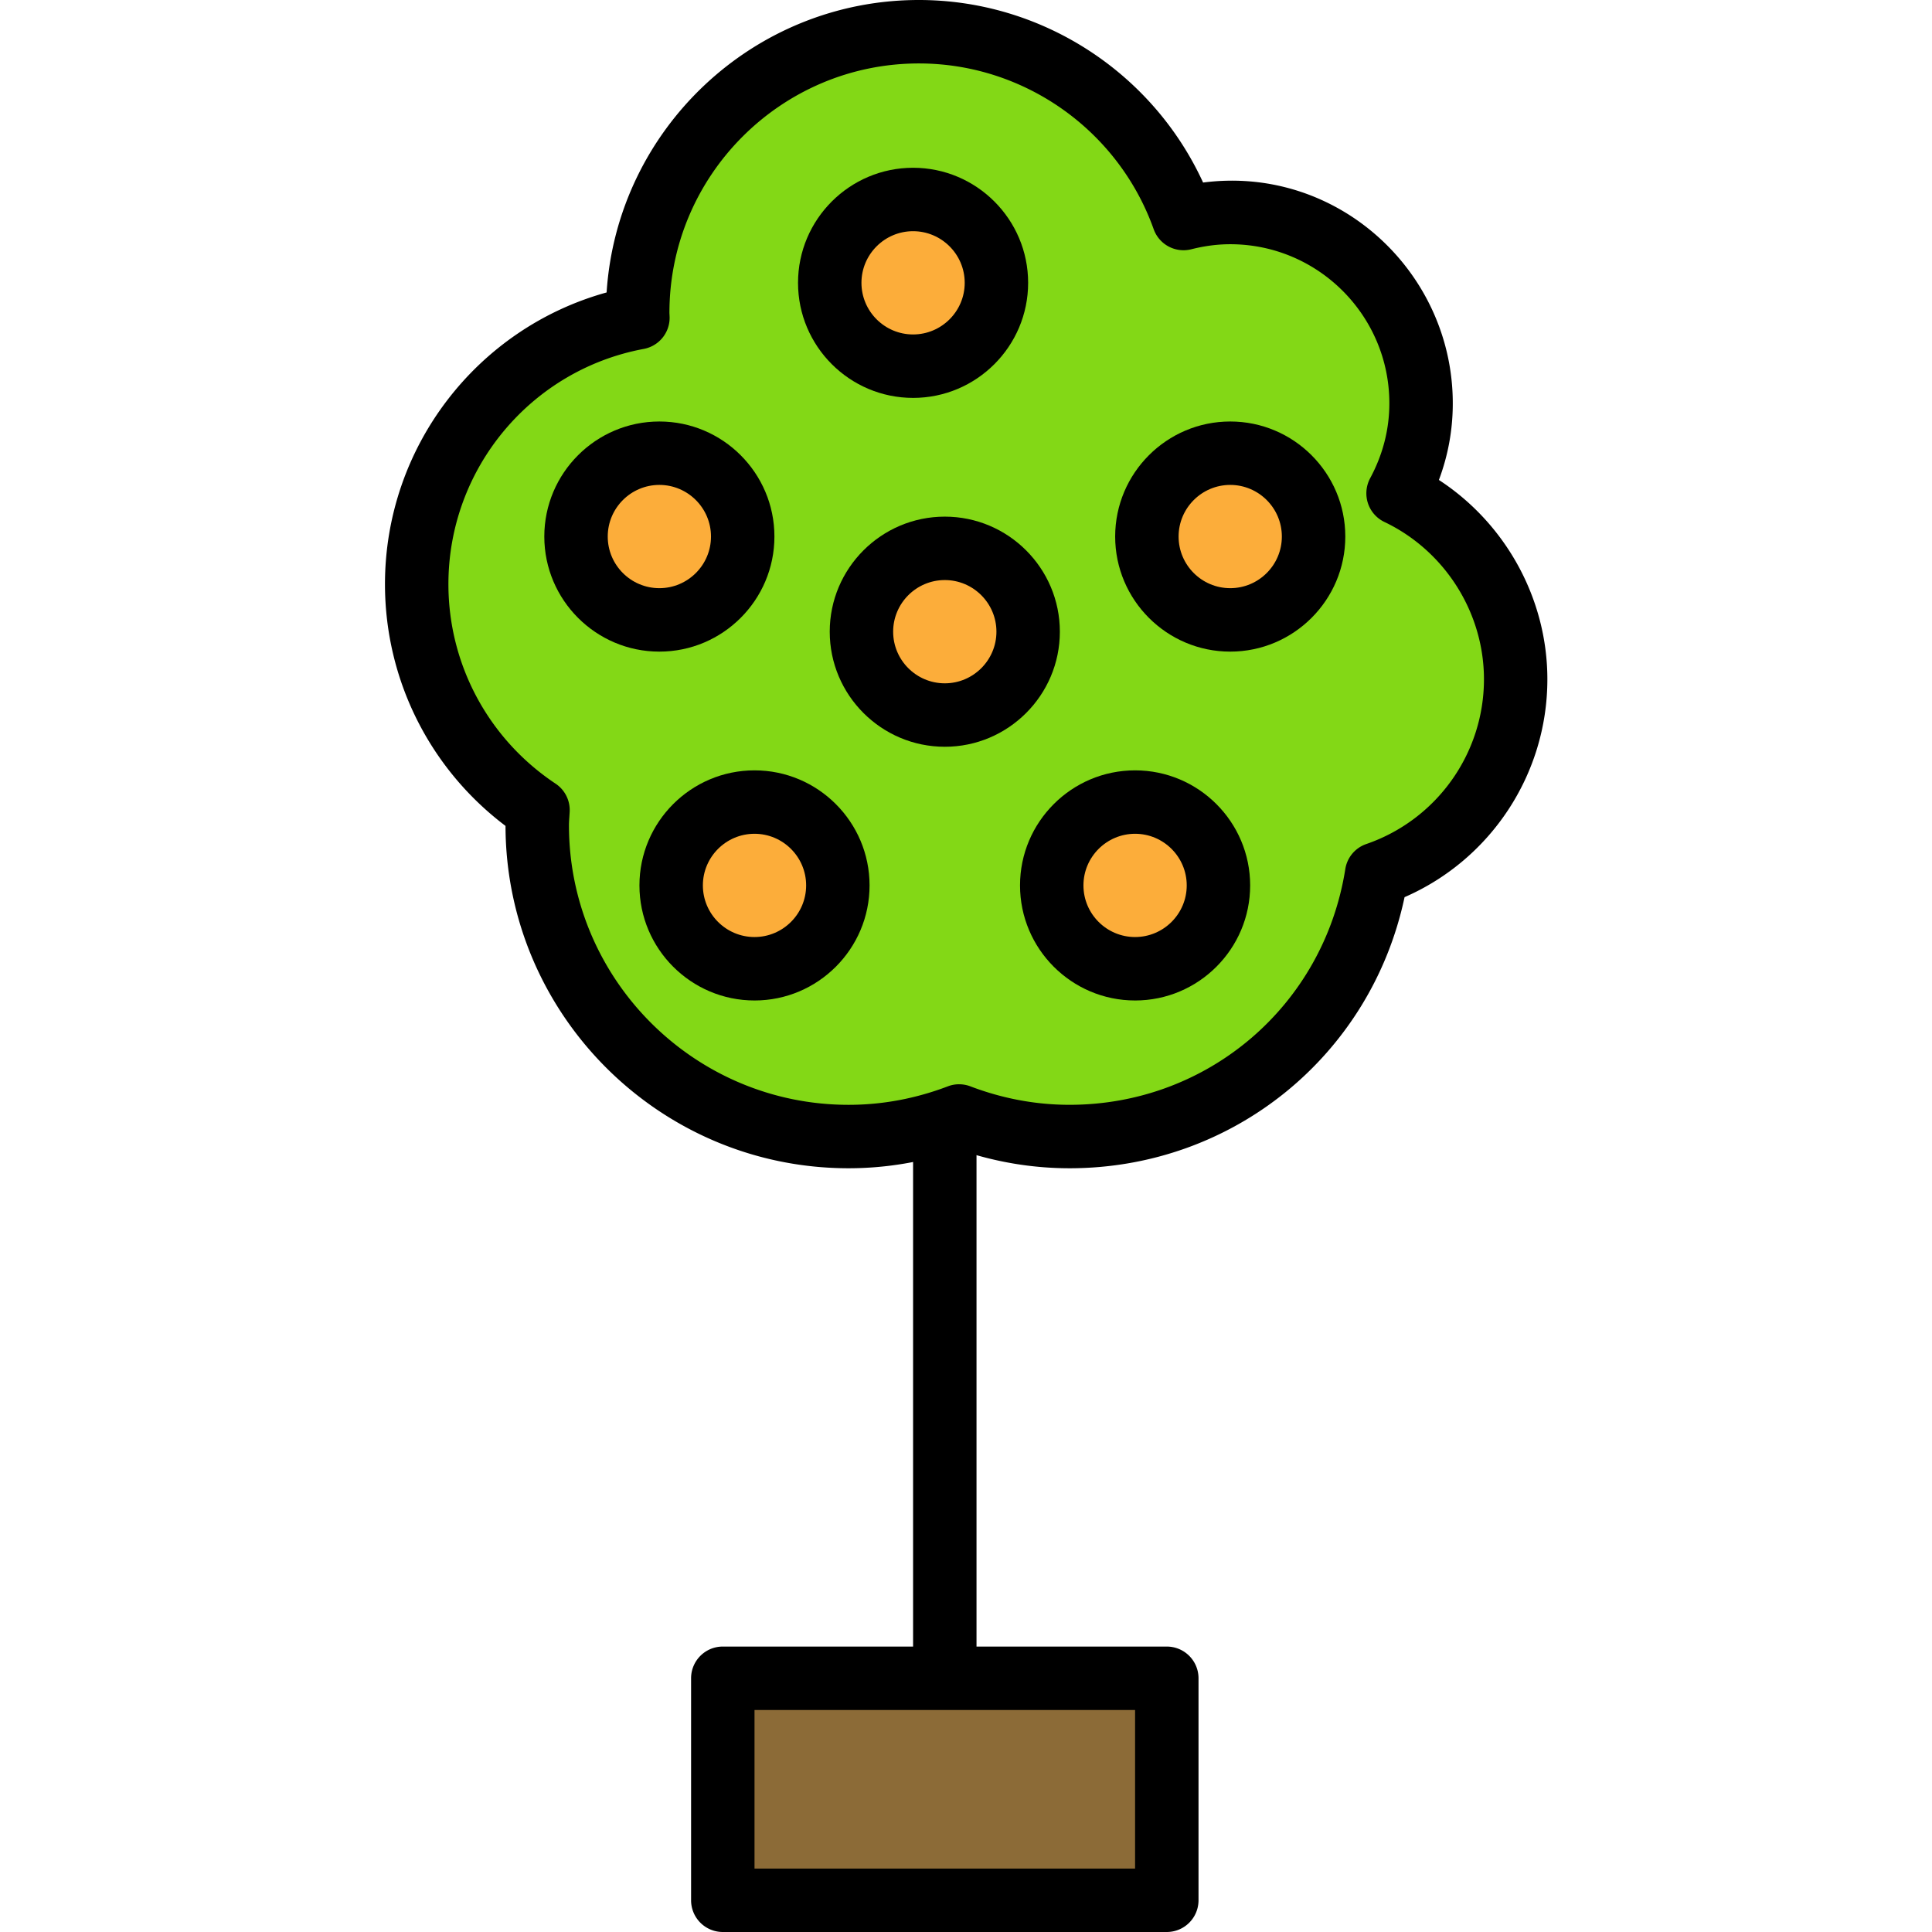<svg height="415pt" viewBox="-82 0 415 415.867" width="415pt" xmlns="http://www.w3.org/2000/svg"><path d="M120.938 374.906a6.824 6.824 0 0 1-6.829-6.824v-184.32c0-3.774 3.055-6.828 6.829-6.828s6.824 3.054 6.824 6.828v184.32a6.82 6.82 0 0 1-6.825 6.824zm0 0"/><path d="M73.148 361.254h95.575v47.785H73.148zm0 0" fill="#8c6b37"/><path d="M168.723 415.867H73.148a6.824 6.824 0 0 1-6.824-6.828v-47.785c0-3.77 3.051-6.828 6.824-6.828h95.575a6.828 6.828 0 0 1 6.828 6.828v47.785a6.828 6.828 0 0 1-6.828 6.828zm-88.746-13.652h81.918v-34.133H79.977zm0 0"/><path d="M243.816 146.215c0-17.676-10.359-32.89-25.308-40.024 3.11-5.78 4.949-12.347 4.949-19.375 0-22.683-18.39-41.074-41.074-41.074-3.48 0-6.836.477-10.063 1.29-8.36-23.419-30.672-40.208-56.96-40.208-33.43 0-60.532 27.102-60.532 60.535 0 .348.043.684.05 1.032-27.093 5.054-47.616 28.78-47.616 57.34 0 20.304 10.379 38.171 26.11 48.632-.052 1.086-.165 2.157-.165 3.258 0 37.012 30.008 67.02 67.023 67.02 8.387 0 16.383-1.61 23.782-4.426 7.398 2.816 15.394 4.426 23.781 4.426 33.426 0 61.039-24.5 66.094-56.504 17.402-5.996 29.93-22.48 29.93-41.922zm0 0" fill="#83d816"/><path d="M147.79 251.469c-8.056 0-16.04-1.344-23.782-3.996-7.738 2.652-15.727 3.996-23.781 3.996-40.665 0-73.758-33.043-73.848-73.692C10.062 165.465.434 146.293.434 125.734c0-29.476 19.753-55.039 47.707-62.785C50.42 27.86 79.699 0 115.359 0c26.395 0 50.29 15.57 61.176 39.293 28.91-3.758 53.746 19.18 53.746 47.523 0 5.672-1 11.2-2.988 16.496 14.367 9.364 23.348 25.56 23.348 42.903 0 20.453-12.196 38.82-30.739 46.898-7.218 34.043-36.941 58.356-72.113 58.356zm-23.782-18.078c.82 0 1.648.148 2.43.445 6.93 2.64 14.117 3.976 21.351 3.976 29.75 0 54.707-21.34 59.356-50.738a6.809 6.809 0 0 1 4.511-5.39c15.156-5.22 25.336-19.473 25.336-35.47 0-14.355-8.414-27.648-21.43-33.862a6.83 6.83 0 0 1-3.546-4.04 6.87 6.87 0 0 1 .472-5.359c2.746-5.098 4.14-10.527 4.14-16.137 0-18.882-15.358-34.246-34.245-34.246-2.746 0-5.492.356-8.39 1.086a6.822 6.822 0 0 1-8.095-4.324c-7.62-21.34-27.925-35.676-50.53-35.676-29.618 0-53.708 24.094-53.708 53.707l.043.903a6.824 6.824 0 0 1-5.574 6.84c-24.36 4.542-42.04 25.84-42.04 50.632 0 17.29 8.622 33.344 23.063 42.946a6.836 6.836 0 0 1 3.04 6.015l-.075 1.2c-.039.57-.082 1.14-.082 1.722 0 33.191 27 60.195 60.195 60.195 7.235 0 14.422-1.336 21.356-3.976.777-.3 1.602-.45 2.422-.45zm0 0"/><path d="M77.438 115.492c0 9.91-8.032 17.942-17.942 17.942s-17.941-8.032-17.941-17.942c0-9.906 8.03-17.937 17.941-17.937s17.941 8.03 17.941 17.937zm0 0" fill="#fcad3a"/><path d="M59.496 140.262c-13.652 0-24.766-11.114-24.766-24.77s11.114-24.765 24.766-24.765 24.766 11.109 24.766 24.765-11.114 24.77-24.766 24.77zm0-35.883c-6.129 0-11.113 4.988-11.113 11.113 0 6.13 4.984 11.113 11.113 11.113 6.125 0 11.113-4.984 11.113-11.113 0-6.125-4.988-11.113-11.113-11.113zm0 0"/><path d="M132.05 60.879c0 9.91-8.03 17.941-17.94 17.941S96.167 70.79 96.167 60.88c0-9.906 8.031-17.938 17.941-17.938s17.942 8.032 17.942 17.938zm0 0" fill="#fcad3a"/><path d="M114.11 85.648c-13.653 0-24.766-11.113-24.766-24.77s11.113-24.765 24.765-24.765 24.766 11.11 24.766 24.766-11.113 24.77-24.766 24.77zm0-35.882c-6.126 0-11.114 4.988-11.114 11.113 0 6.129 4.988 11.113 11.113 11.113s11.114-4.984 11.114-11.113c0-6.125-4.989-11.113-11.114-11.113zm0 0"/><path d="M138.875 135.973c0 9.91-8.031 17.941-17.938 17.941-9.91 0-17.94-8.031-17.94-17.941 0-9.907 8.03-17.942 17.94-17.942 9.907 0 17.938 8.035 17.938 17.942zm0 0" fill="#fcad3a"/><path d="M120.938 160.742c-13.657 0-24.77-11.113-24.77-24.77s11.113-24.765 24.77-24.765c13.652 0 24.765 11.11 24.765 24.766s-11.113 24.77-24.766 24.77zm0-35.883c-6.13 0-11.118 4.989-11.118 11.114 0 6.129 4.989 11.113 11.118 11.113 6.124 0 11.113-4.984 11.113-11.113 0-6.125-4.988-11.114-11.113-11.114zm0 0"/><path d="M97.918 190.586c0 9.91-8.035 17.941-17.941 17.941-9.91 0-17.942-8.03-17.942-17.941 0-9.906 8.031-17.941 17.942-17.941 9.906 0 17.941 8.035 17.941 17.94zm0 0" fill="#fcad3a"/><path d="M79.977 215.355c-13.653 0-24.77-11.113-24.77-24.77s11.117-24.765 24.77-24.765c13.652 0 24.765 11.11 24.765 24.766s-11.113 24.77-24.765 24.77zm0-35.882c-6.13 0-11.114 4.988-11.114 11.113 0 6.129 4.985 11.113 11.114 11.113 6.125 0 11.113-4.984 11.113-11.113 0-6.125-4.988-11.113-11.113-11.113zm0 0"/><path d="M179.836 190.586c0 9.91-8.031 17.941-17.941 17.941-9.907 0-17.938-8.03-17.938-17.941 0-9.906 8.031-17.941 17.938-17.941 9.91 0 17.94 8.035 17.94 17.94zm0 0" fill="#fcad3a"/><path d="M161.895 215.355c-13.653 0-24.766-11.113-24.766-24.77s11.113-24.765 24.766-24.765c13.656 0 24.77 11.11 24.77 24.766s-11.114 24.77-24.77 24.77zm0-35.882c-6.125 0-11.114 4.988-11.114 11.113 0 6.129 4.989 11.113 11.114 11.113 6.128 0 11.117-4.984 11.117-11.113 0-6.125-4.989-11.113-11.117-11.113zm0 0"/><path d="M200.316 115.492c0 9.91-8.03 17.942-17.941 17.942-9.906 0-17.938-8.032-17.938-17.942 0-9.906 8.032-17.937 17.938-17.937 9.91 0 17.941 8.03 17.941 17.937zm0 0" fill="#fcad3a"/><path d="M182.375 140.262c-13.652 0-24.766-11.114-24.766-24.77s11.114-24.765 24.766-24.765c13.656 0 24.77 11.109 24.77 24.765s-11.114 24.77-24.77 24.77zm0-35.883c-6.125 0-11.113 4.988-11.113 11.113 0 6.13 4.988 11.113 11.113 11.113 6.129 0 11.113-4.984 11.113-11.113 0-6.125-4.984-11.113-11.113-11.113zm0 0"/></svg>